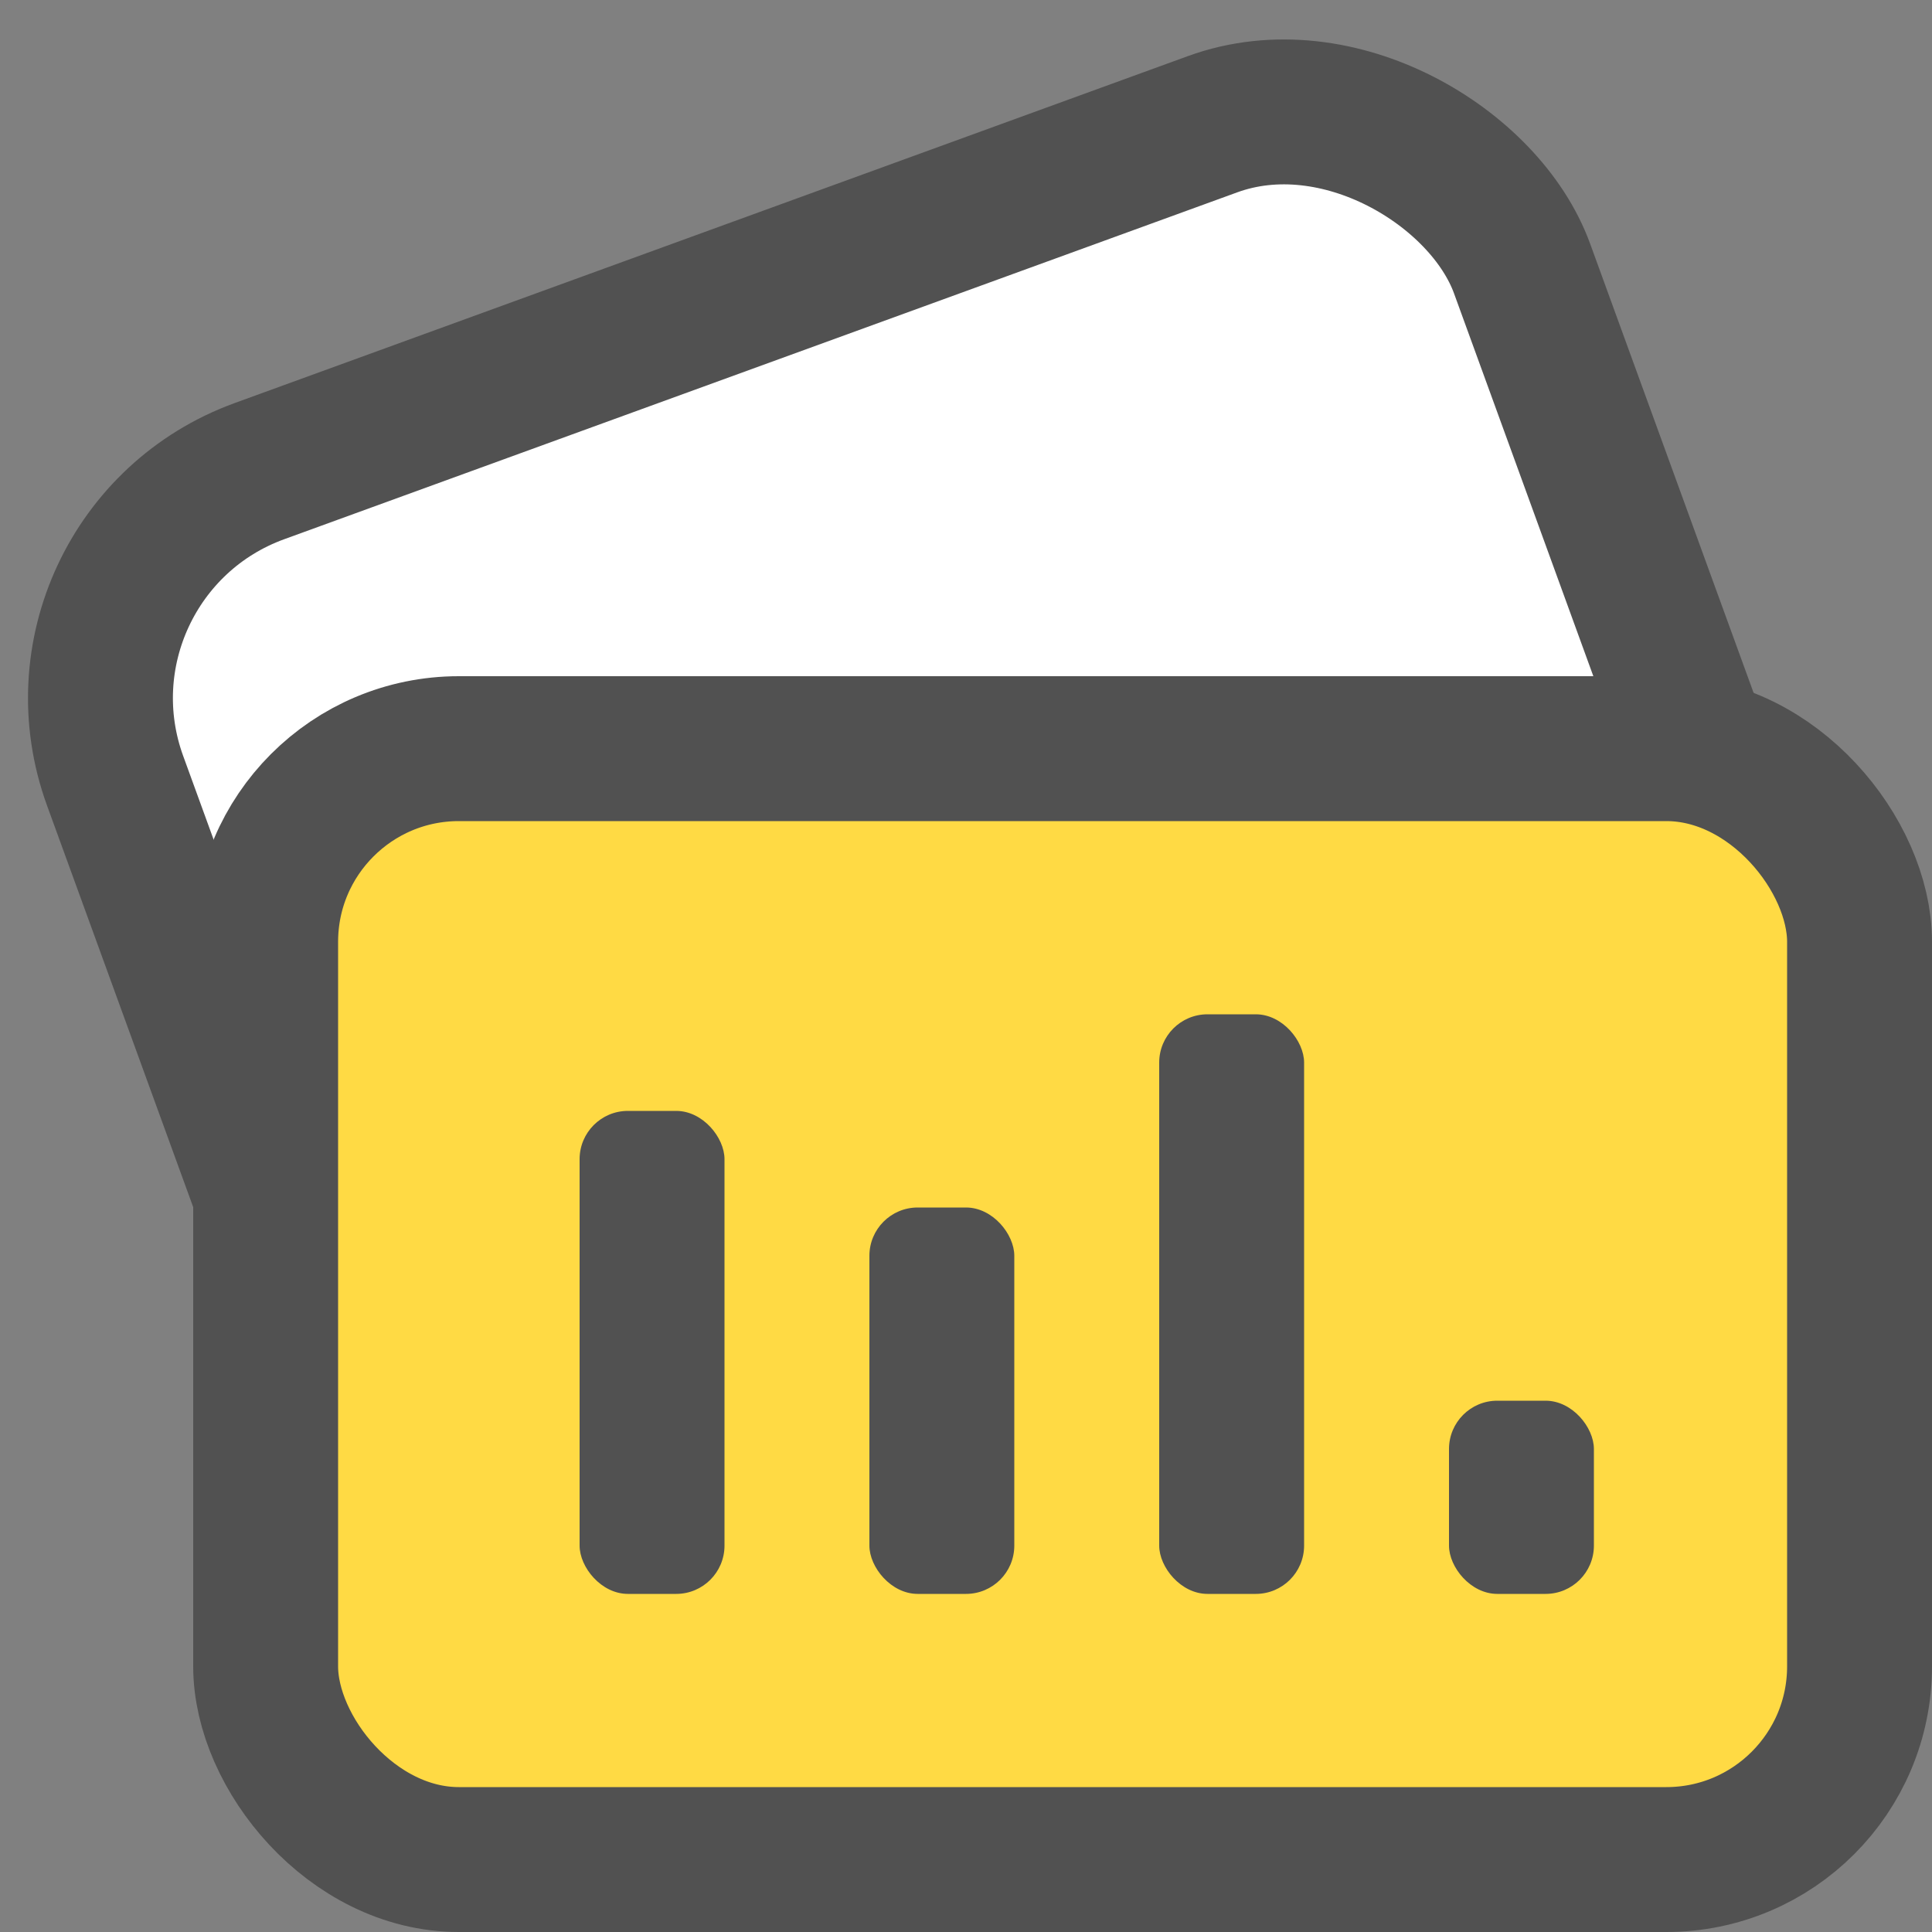 <?xml version="1.0" encoding="UTF-8"?>
<svg width="40px" height="40px" viewBox="0 0 40 40" version="1.1" xmlns="http://www.w3.org/2000/svg" xmlns:xlink="http://www.w3.org/1999/xlink">
    <rect x="0" y="0" width="40" height="40" fill="#808080" stroke="none"/>
    <!-- Generator: Sketch 50.2 (55047) - http://www.bohemiancoding.com/sketch -->
    <title>学情</title>
    <desc>Created with Sketch.</desc>
    <defs></defs>
    <g id="作文精批" stroke="none" stroke-width="1" fill="none" fill-rule="evenodd">
        <g id="底部icon" transform="translate(-55, -147)">
            <g id="学情" transform="translate(53, 145)">
                <g id="Group-5-Copy-2">
                    <rect id="Rectangle-21-Copy" stroke="#515151" stroke-width="3" fill="#FFFFFF" transform="translate(21, 18.5) rotate(-20) translate(-21, -18.5) " x="5.5" y="7.5" width="31" height="22" rx="5"></rect>
                    <rect id="Rectangle-21" stroke="#515151" stroke-width="3" fill="#FFDA44" x="7.5" y="17.5" width="33" height="23" rx="4"></rect>
                    <rect id="Rectangle-8" fill="#515151" x="14" y="25" width="3" height="10" rx="1"></rect>
                    <rect id="Rectangle-8" fill="#515151" x="20" y="27" width="3" height="8" rx="1"></rect>
                    <rect id="Rectangle-8-Copy" fill="#515151" x="26" y="23" width="3" height="12" rx="1"></rect>
                    <rect id="Rectangle-8-Copy-2" fill="#515151" x="32" y="31" width="3" height="4" rx="1"></rect>
                </g>
            </g>
        </g>
    </g>
</svg>